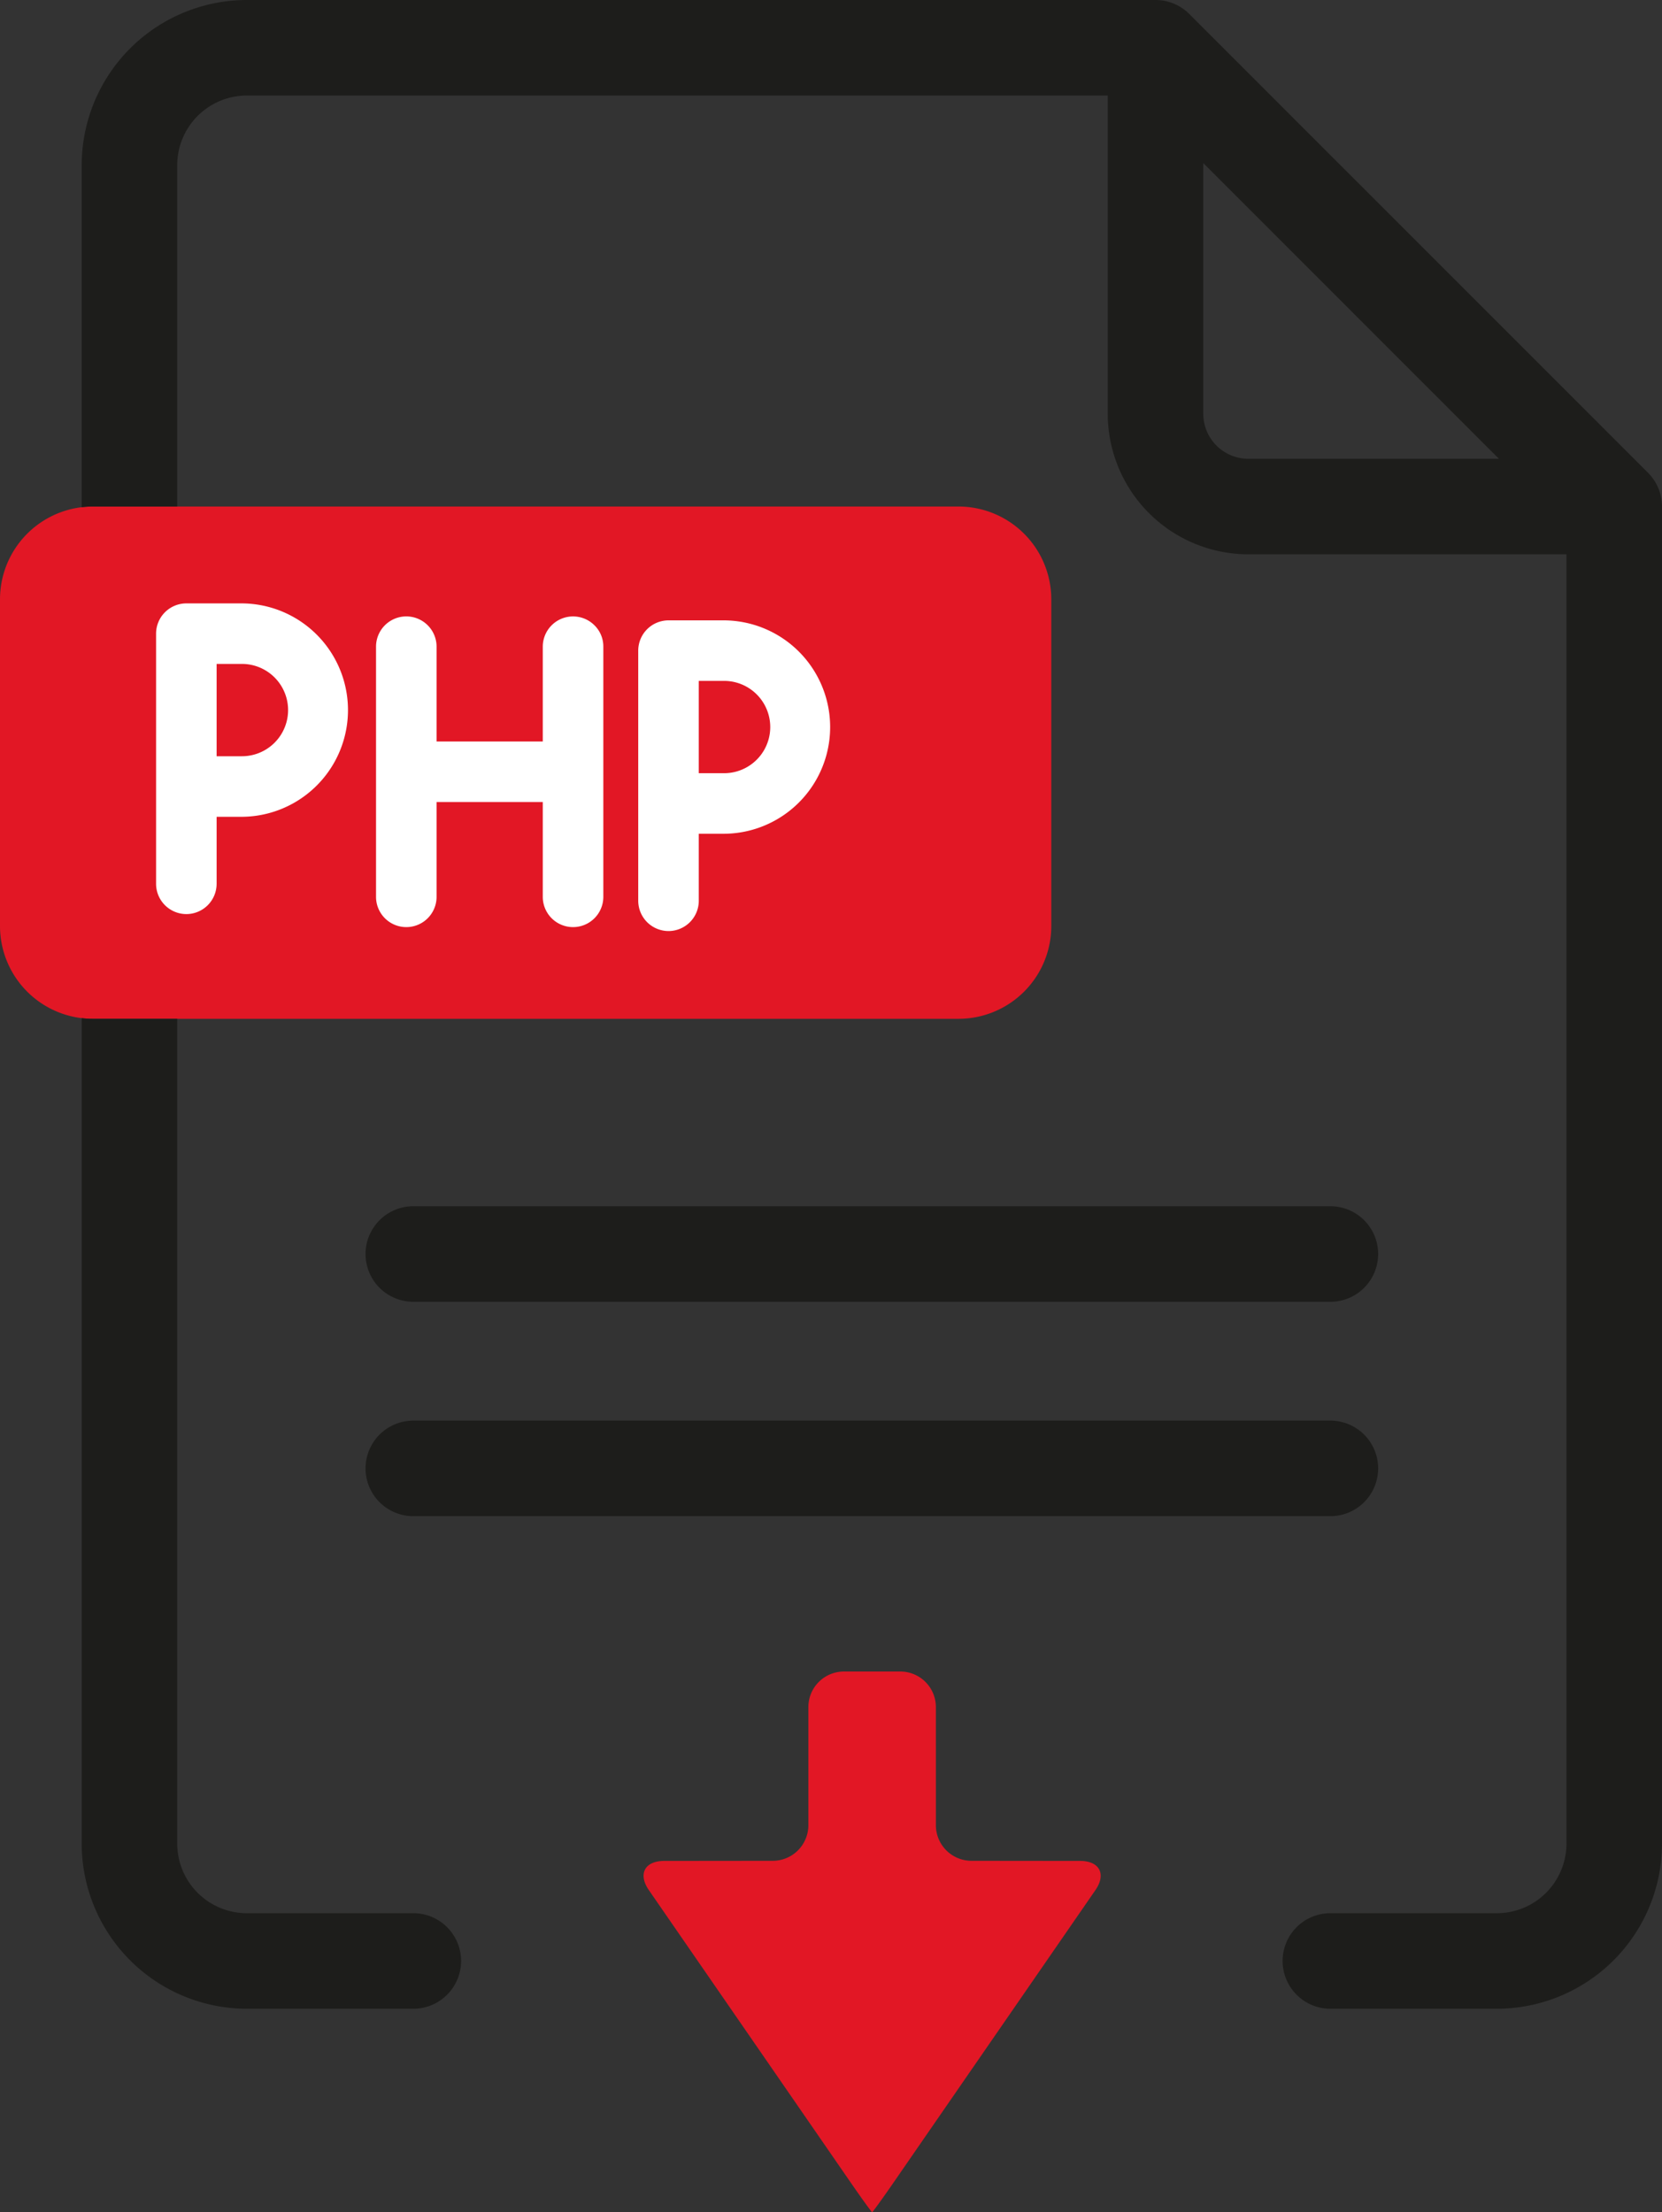 <svg xmlns="http://www.w3.org/2000/svg" viewBox="0 0 420.869 560.132"><rect x="0" y="0" width="420.869" height="560.132" fill="#333333" stroke="none"/><path d="M23.501,128.258H242.718a23.5,23.5,0,0,1,23.5,23.5v82.712a23.501,23.501,0,0,1-23.501,23.501H23.499A23.499,23.499,0,0,1,0,234.472V151.759a23.501,23.501,0,0,1,23.501-23.501Z" fill="#e21725"/><path d="M236.993,432.225a9.012,9.012,0,0,0-8.985-8.985h-14.321a9.012,9.012,0,0,0-8.984,8.985v29.951a9.021,9.021,0,0,1-8.985,8.993l-27.524.028c-4.941.003-6.688,3.332-3.88,7.398l51.182,74.143c2.807,4.066,5.217,7.394,5.354,7.394.137,0,2.546-3.329,5.354-7.396l51.181-74.139c2.807-4.068,1.06-7.397-3.881-7.4l-27.524-.028a9.02,9.02,0,0,1-8.985-8.993Z" fill="#e21725"/><path d="M47.189,231.451a7.68,7.68,0,0,1-7.667-7.666V160.447a7.674,7.674,0,0,1,7.667-7.665h14.075a27.019,27.019,0,0,1,0,54.037h-6.41v16.967a7.675,7.675,0,0,1-7.665,7.666Zm14.075-39.967a11.687,11.687,0,0,0,0-23.374h-6.41v23.374Z" fill="#fff"/><path d="M104.666,484.437H62.503a17.645,17.645,0,0,1-17.625-17.624V257.971H23.43a23.414,23.414,0,0,1-2.733-.168c-.002.058-.008.112-.008.168V466.812A41.862,41.862,0,0,0,62.503,508.627h42.163a12.095,12.095,0,1,0,0-24.191Z" fill="#1d1d1b"/><path d="M104.664,329.62H336.893a12.095,12.095,0,0,0,0-24.19H104.664a12.095,12.095,0,1,0,0,24.19Z" fill="#1d1d1b"/><path d="M104.664,383.903H336.893a12.095,12.095,0,0,0,0-24.19H104.664a12.095,12.095,0,1,0,0,24.19Z" fill="#1d1d1b"/><path d="M417.324,119.706,301.164,3.542A12.098,12.098,0,0,0,292.61,0H62.503A41.862,41.862,0,0,0,20.688,41.814v86.444c0,.057.006.11.008.168a23.219,23.219,0,0,1,2.733-.168H44.878V41.814A17.645,17.645,0,0,1,62.503,24.19H280.513v80.569a35.637,35.637,0,0,0,35.595,35.597H396.677V466.812a17.645,17.645,0,0,1-17.624,17.624H336.894a12.095,12.095,0,0,0,0,24.191h42.159a41.863,41.863,0,0,0,41.816-41.815V128.258A12.091,12.091,0,0,0,417.324,119.706Zm-101.217-3.541a11.419,11.419,0,0,1-11.404-11.407V41.294l74.87,74.872Z" fill="#1d1d1b"/><path d="M169.288,235.748a7.68,7.68,0,0,1-7.667-7.666v-63.338a7.674,7.674,0,0,1,7.667-7.665h14.075a27.019,27.019,0,0,1,0,54.037h-6.41v16.967a7.675,7.675,0,0,1-7.665,7.666Zm14.075-39.967a11.687,11.687,0,0,0,0-23.374h-6.41v23.374Z" fill="#fff"/><path d="M150.53,158.326a7.665,7.665,0,0,0-13.082,5.418v24.005H110.553v-24.005a7.665,7.665,0,0,0-15.331,0v63.341a7.665,7.665,0,0,0,15.331,0v-24.005h26.895v24.005a7.666,7.666,0,0,0,15.332,0v-63.341A7.513,7.513,0,0,0,150.53,158.326Z" fill="#fff"/></svg>